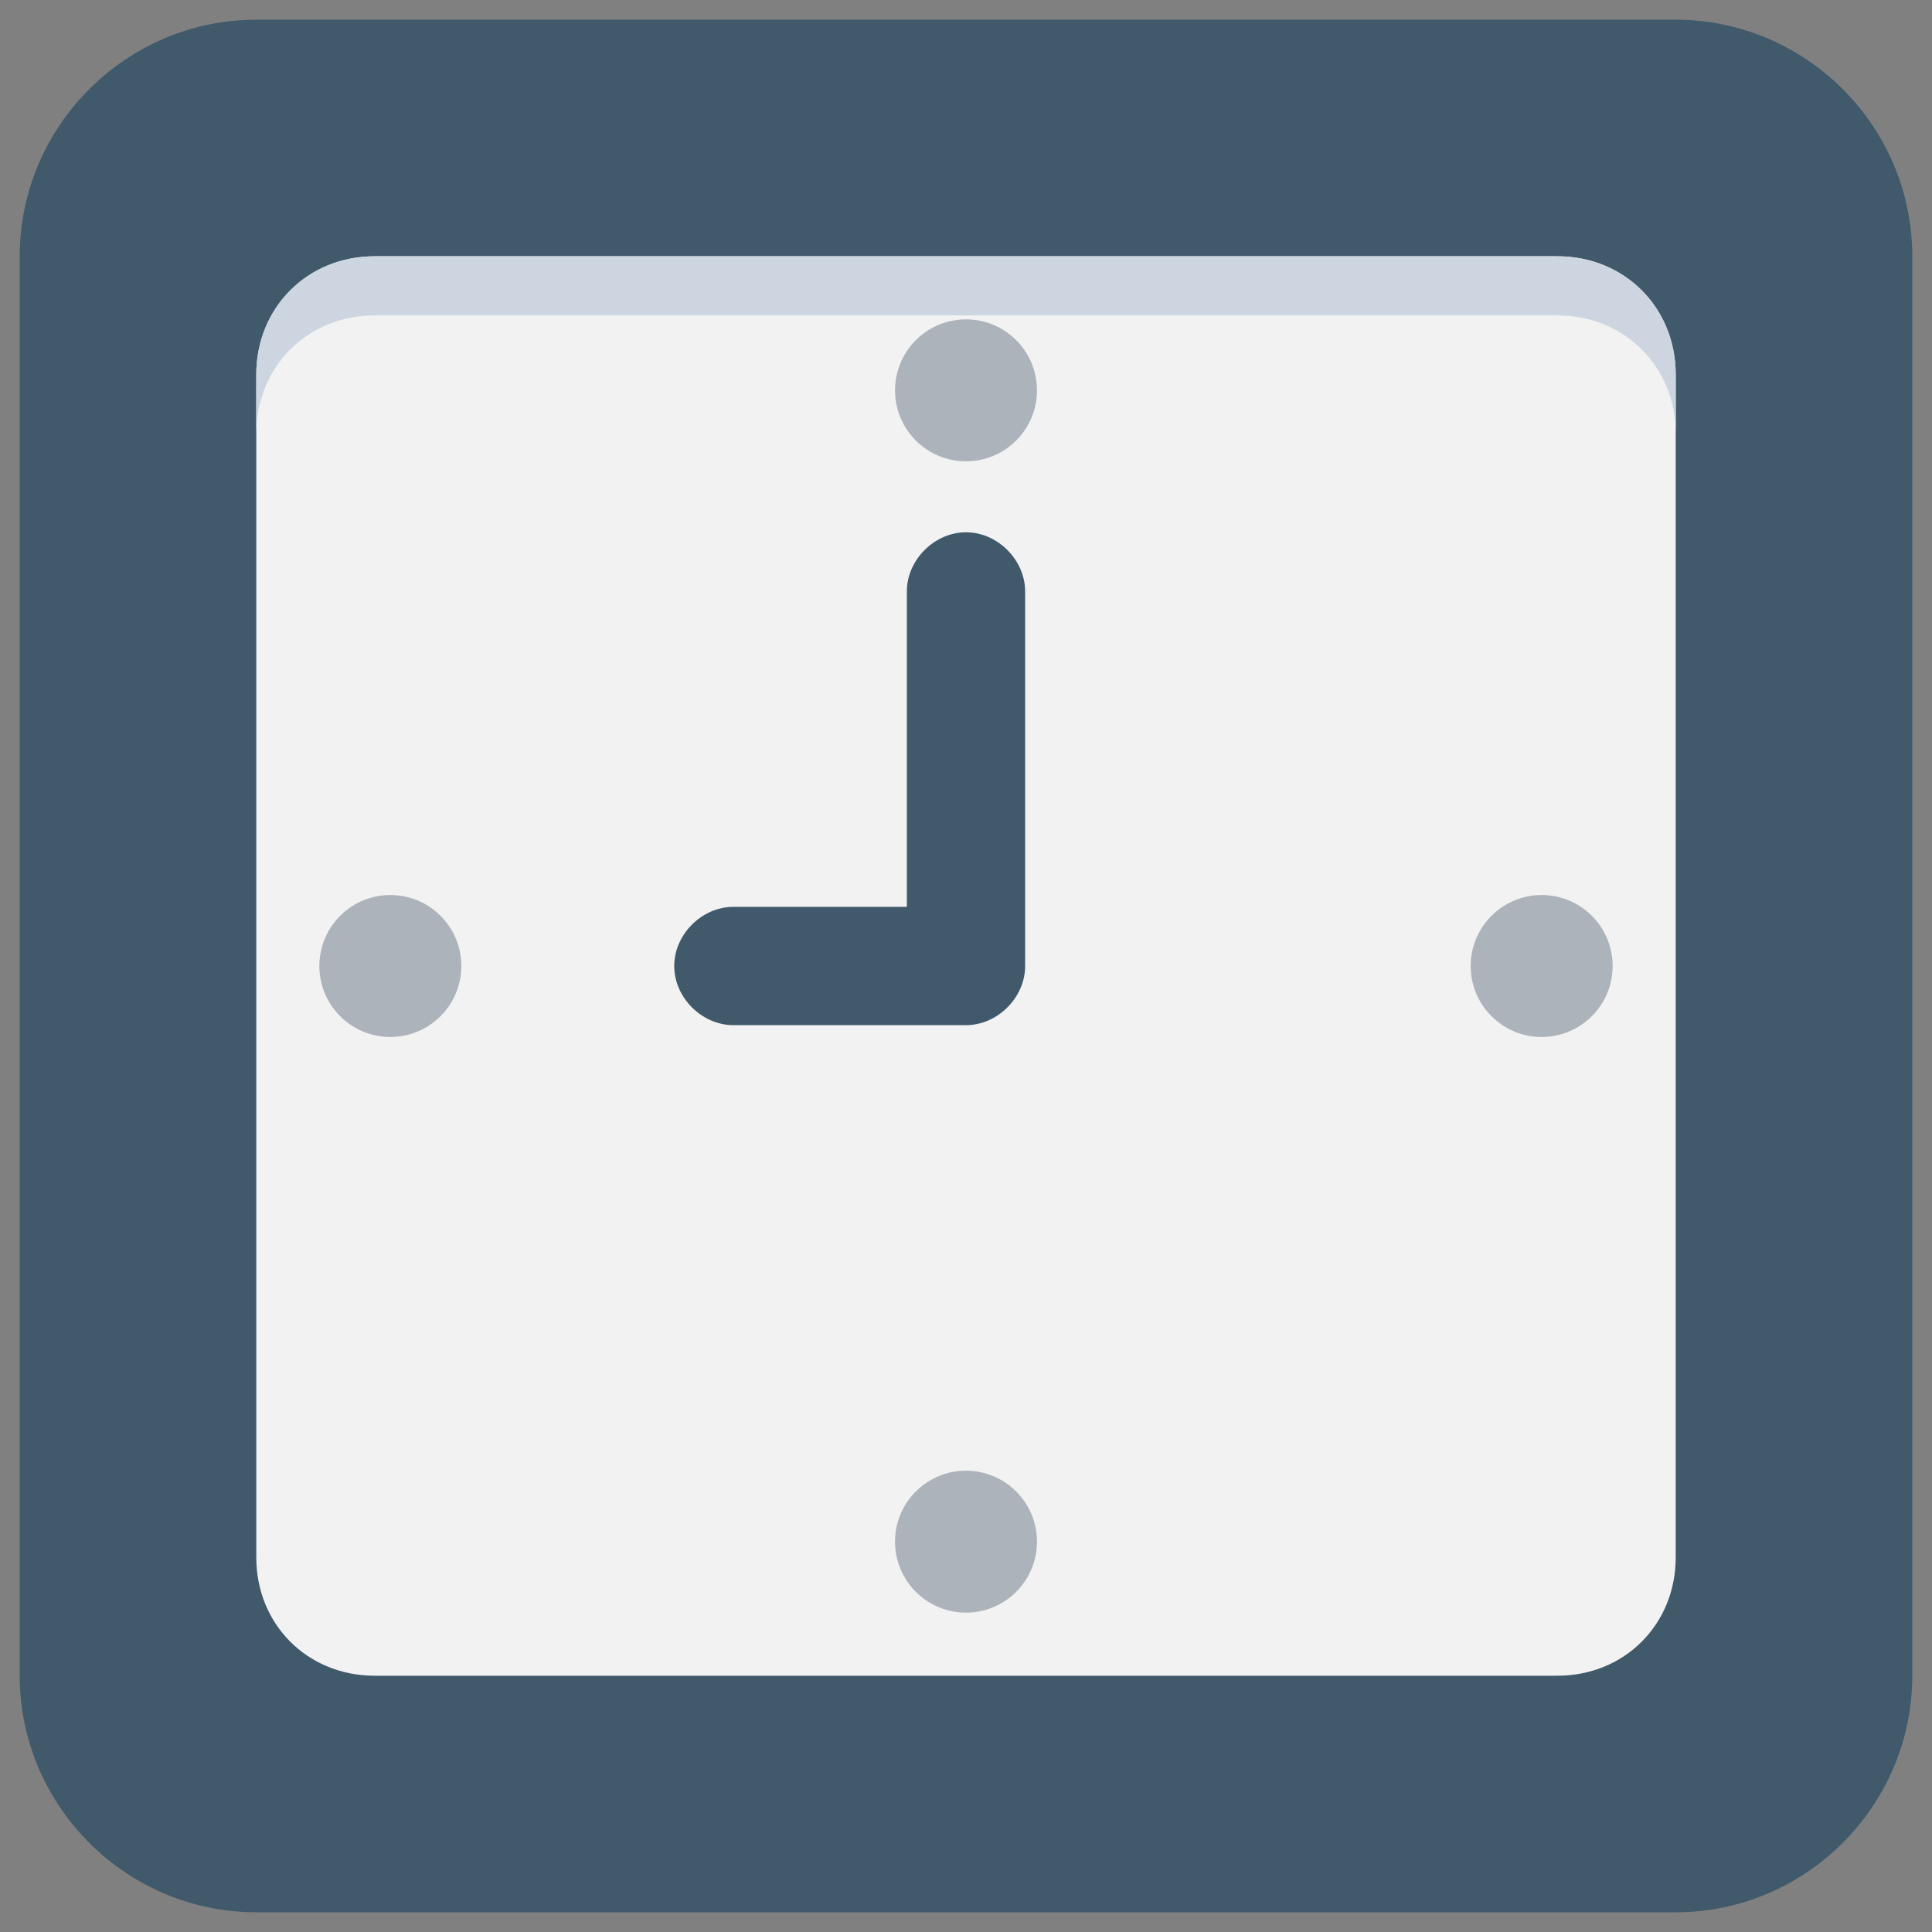 <?xml version="1.0" encoding="utf-8"?>
<!-- Generator: Adobe Illustrator 20.1.0, SVG Export Plug-In . SVG Version: 6.00 Build 0)  -->
<!DOCTYPE svg PUBLIC "-//W3C//DTD SVG 1.1//EN" "http://www.w3.org/Graphics/SVG/1.1/DTD/svg11.dtd">
<svg version="1.1" id="Layer_1" xmlns="http://www.w3.org/2000/svg" xmlns:xlink="http://www.w3.org/1999/xlink" x="0px" y="0px"
	 viewBox="0 0 49 49" enable-background="new 0 0 49 49" xml:space="preserve">
<rect x="0" y="0" width="49" height="49" fill="#808080" stroke="none"/>
<g>
	<path fill="#40596B" d="M42.5,0.5h-36c-3.3,0-6,2.7-6,6v36c0,3.3,2.7,6,6,6h36c3.3,0,6-2.7,6-6v-36C48.5,3.2,45.8,0.5,42.5,0.5z"/>
	<path fill="#F2F2F2" d="M39.5,6.5h-30c-1.7,0-3,1.3-3,3v30c0,1.7,1.3,3,3,3h30c1.7,0,3-1.3,3-3v-30C42.5,7.8,41.2,6.5,39.5,6.5z"/>
	<path fill="#CDD6E0" d="M39.5,6.5h-30c-1.7,0-3,1.3-3,3V11c0-1.7,1.3-3,3-3h30c1.7,0,3,1.3,3,3V9.5C42.5,7.8,41.2,6.5,39.5,6.5z"/>
	<g>
		<circle fill="#ACB3BA" cx="24.5" cy="9.9" r="1.8"/>
		<circle fill="#ACB3BA" cx="24.5" cy="39.1" r="1.8"/>
	</g>
	<g>
		<circle fill="#ACB3BA" cx="39.1" cy="24.5" r="1.8"/>
		<circle fill="#ACB3BA" cx="9.9" cy="24.5" r="1.8"/>
	</g>
	<path fill="#40596B" d="M24.5,26h-5.9c-0.8,0-1.5-0.7-1.5-1.5s0.7-1.5,1.5-1.5H23v-8c0-0.8,0.7-1.5,1.5-1.5c0.8,0,1.5,0.7,1.5,1.5
		v9.5C26,25.3,25.3,26,24.5,26z"/>
</g>
</svg>
